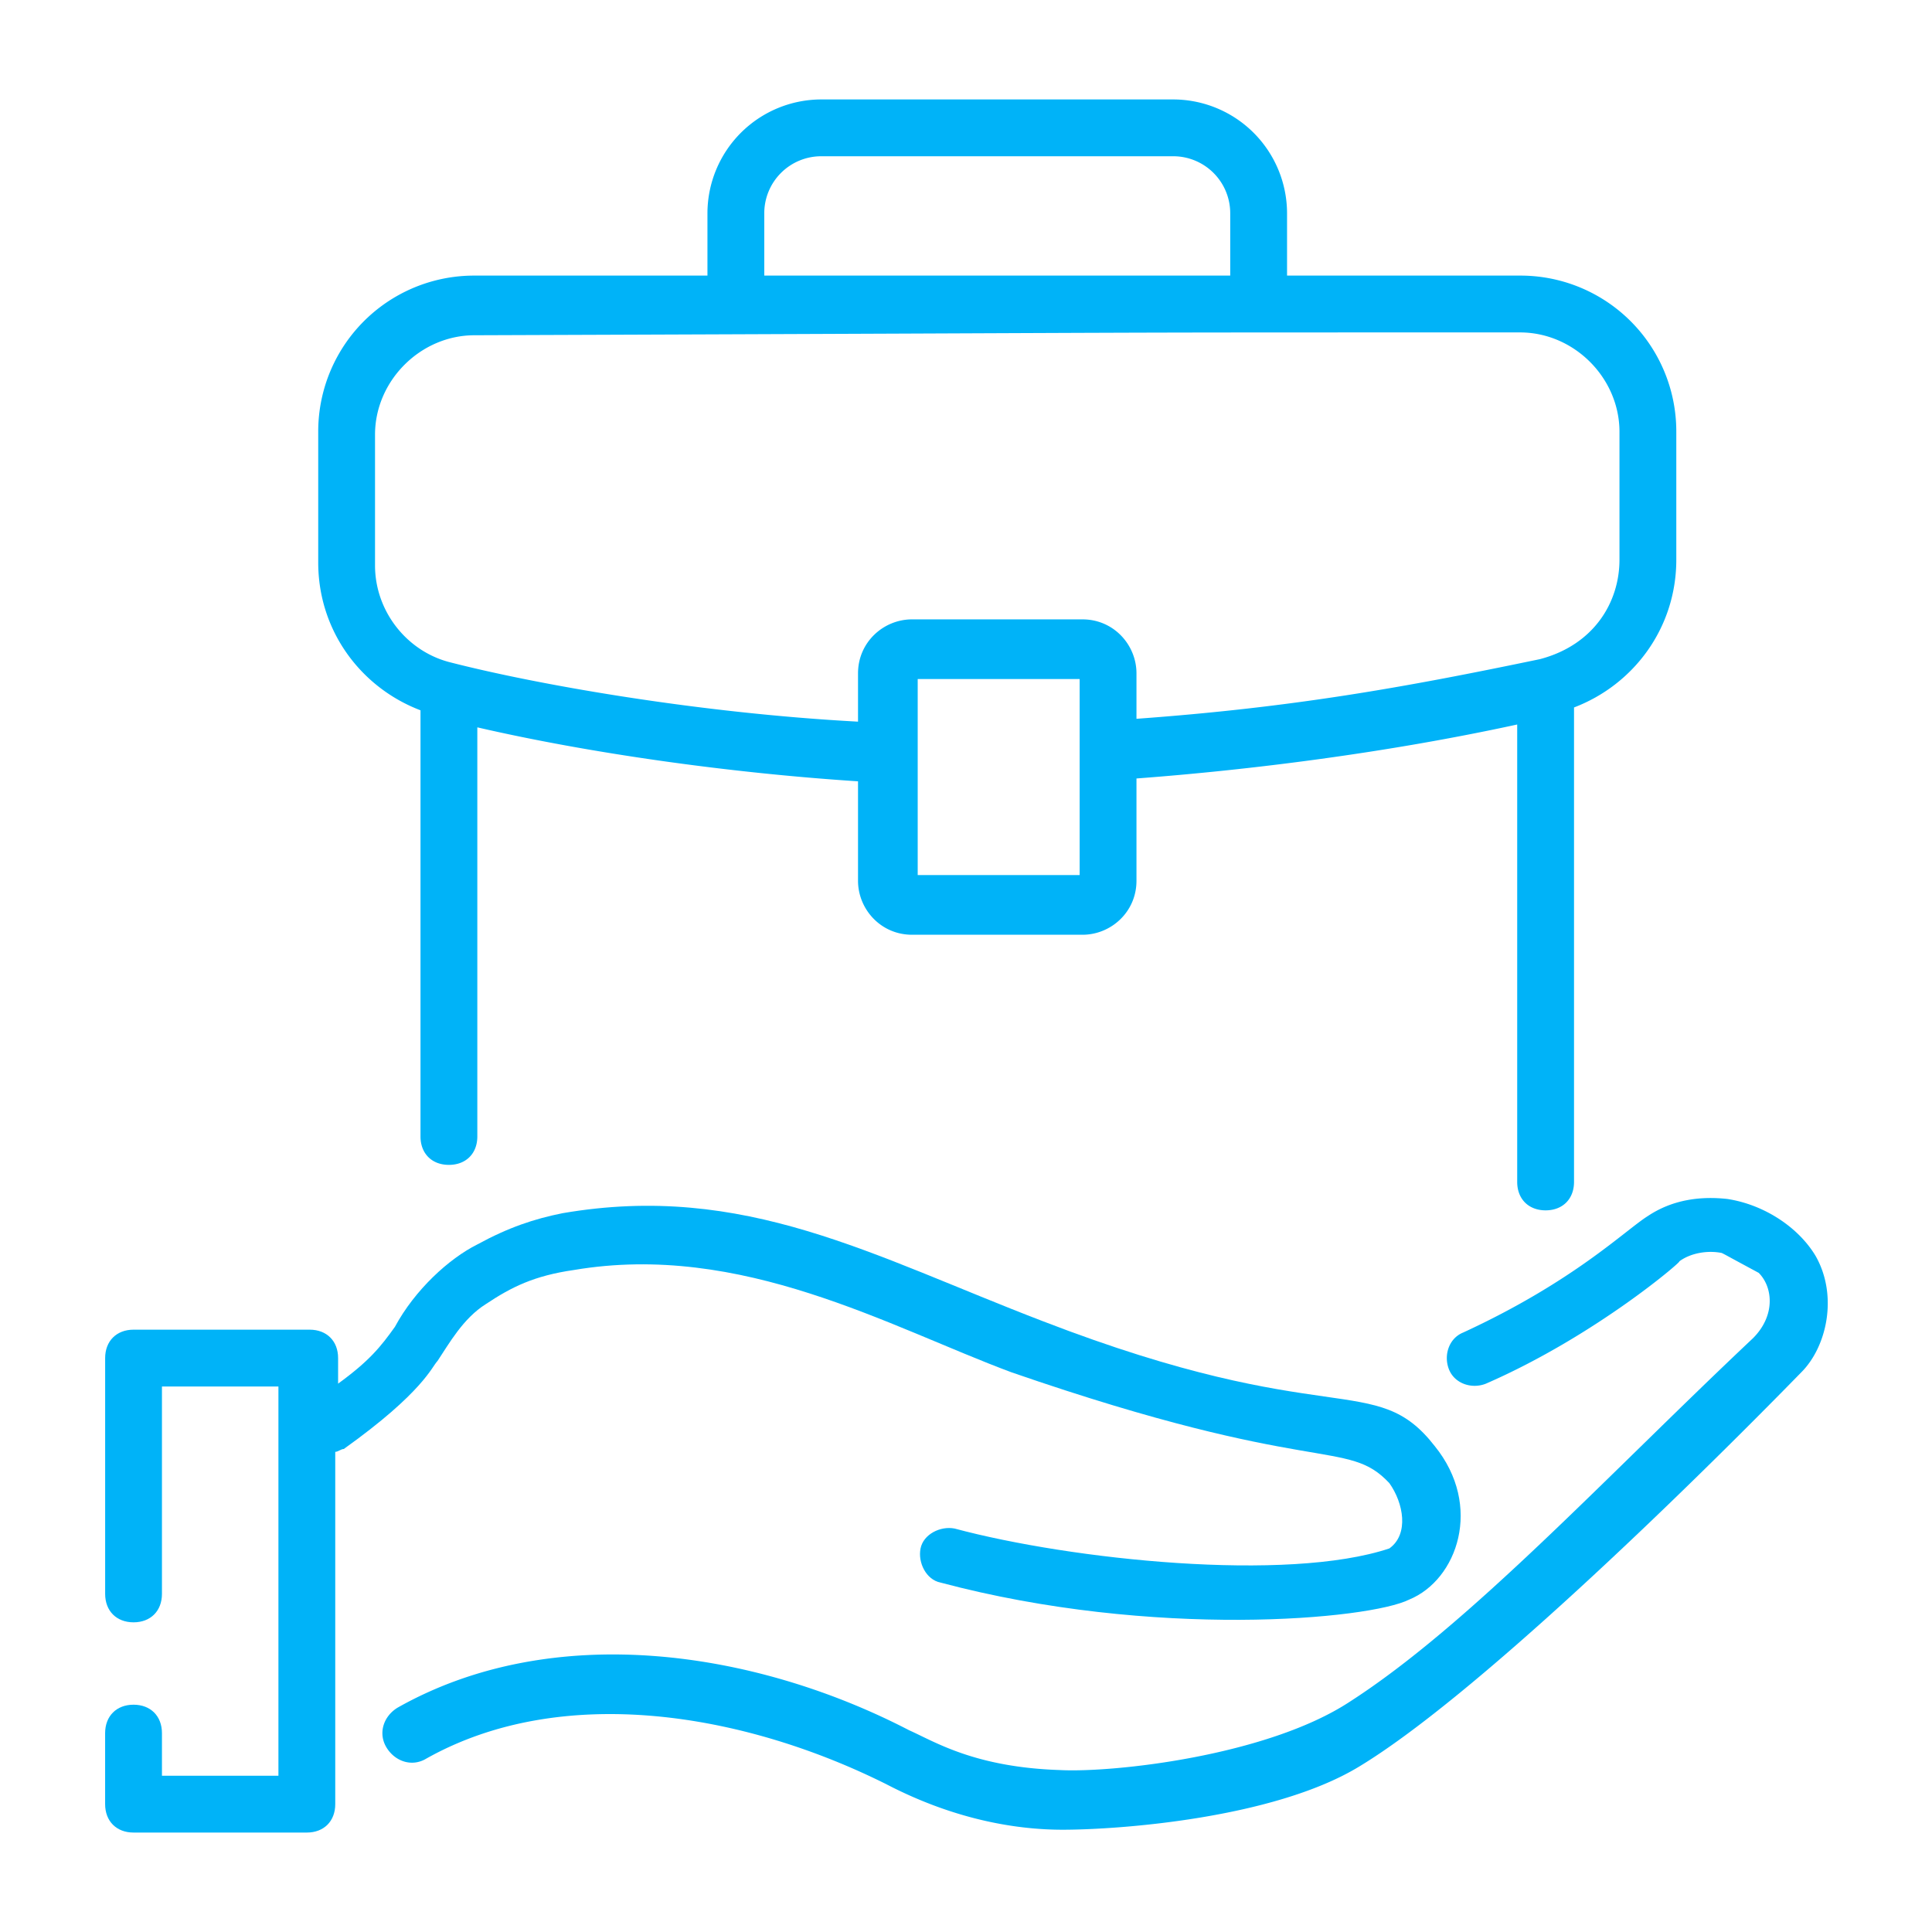 <svg width="80" height="80" fill="none" xmlns="http://www.w3.org/2000/svg"><path d="M48.588 4.118H34a4.72 4.72 0 00-4.706 4.706v2.588h-9.647a6.452 6.452 0 00-6.47 6.47v5.412c0 2.824 1.764 5.177 4.235 6.118v17.647c0 .706.47 1.176 1.176 1.176s1.177-.47 1.177-1.176V30.118c4.588 1.059 10.353 1.882 15.764 2.235v4.118c0 1.176.942 2.235 2.236 2.235h7.059c1.176 0 2.235-.941 2.235-2.235v-4.236c4.706-.353 10.353-1.058 15.765-2.235v18.941c0 .706.47 1.177 1.176 1.177s1.177-.47 1.177-1.177V29.294c2.47-.941 4.235-3.294 4.235-6.117v-5.295a6.452 6.452 0 00-6.47-6.47h-9.648V8.824a4.72 4.72 0 00-4.706-4.706zM31.647 8.824A2.36 2.36 0 0134 6.47h14.588a2.36 2.36 0 012.353 2.353v2.588H31.647V8.824zm13.059 27.411H38v-8.117h6.706v8.117zm18.235-22.47c2.236 0 4.118 1.882 4.118 4.117v5.294c0 1.765-1.059 3.53-3.294 4.118-5.647 1.177-10.236 2-16.706 2.47v-1.882c0-1.176-.941-2.235-2.235-2.235h-7.06c-1.176 0-2.235.941-2.235 2.235v2c-6.588-.353-13.294-1.529-16.94-2.47-1.765-.47-3.06-2.118-3.06-4V18c0-2.235 1.883-4.118 4.118-4.118 32.706-.117 22.353-.117 43.294-.117zM75.177 52c-.706-1.176-2.118-2.117-3.648-2.353-1.058-.117-2.235 0-3.294.706-.94.588-3.058 2.706-7.647 4.824-.588.235-.823.94-.588 1.529.235.588.941.823 1.53.588 4.588-2 8.235-5.176 8-5.059.47-.352 1.176-.47 1.764-.352.235.117 0 0 1.53.823.588.588.705 1.765-.236 2.706-6.117 5.765-11.764 11.882-16.706 15.059-3.411 2.235-9.764 2.94-12 2.823-3.53-.117-5.176-1.176-6.235-1.647-6.353-3.294-14.706-4.588-21.176-.941-.589.353-.824 1.059-.471 1.647.353.588 1.059.824 1.647.47 5.647-3.176 13.177-1.882 19.059 1.06 2.941 1.529 5.53 1.882 7.294 1.882 2.353 0 8.706-.47 12.235-2.588 4.706-2.824 13.412-11.295 18.353-16.353 1.06-1.06 1.53-3.177.589-4.824z" fill="#00B3F8"/><path d="M5.53 75.882h7.176c.706 0 1.176-.47 1.176-1.176V60.118c.118 0 .236-.118.353-.118 3.294-2.353 3.647-3.412 3.883-3.647.47-.706 1.059-1.765 2-2.353 1.059-.706 2-1.176 3.647-1.412 6.94-1.176 13.059 2.353 18.117 4.236 12.589 4.353 13.883 2.706 15.647 4.588.589.823.824 2.118 0 2.706-4.235 1.412-13.176.47-18-.824-.588-.117-1.294.236-1.411.824-.118.588.235 1.294.823 1.412 8.824 2.352 17.765 1.529 19.412.705 2-.823 3.059-3.882 1.059-6.352-2.47-3.177-4.353-.589-16.236-5.177-7.058-2.706-12.353-5.765-19.882-4.47-1.176.235-2.235.588-3.53 1.294-1.176.588-2.587 1.882-3.411 3.411-.588.824-1.059 1.412-2.353 2.353v-1.059c0-.705-.47-1.176-1.177-1.176H5.53c-.705 0-1.176.47-1.176 1.176V66c0 .706.47 1.177 1.176 1.177S6.706 66.706 6.706 66v-8.588h4.823V73.53H6.706v-1.765c0-.706-.47-1.177-1.177-1.177-.705 0-1.176.471-1.176 1.177v2.941c0 .706.47 1.176 1.176 1.176z" fill="#00B3F8"/></svg>